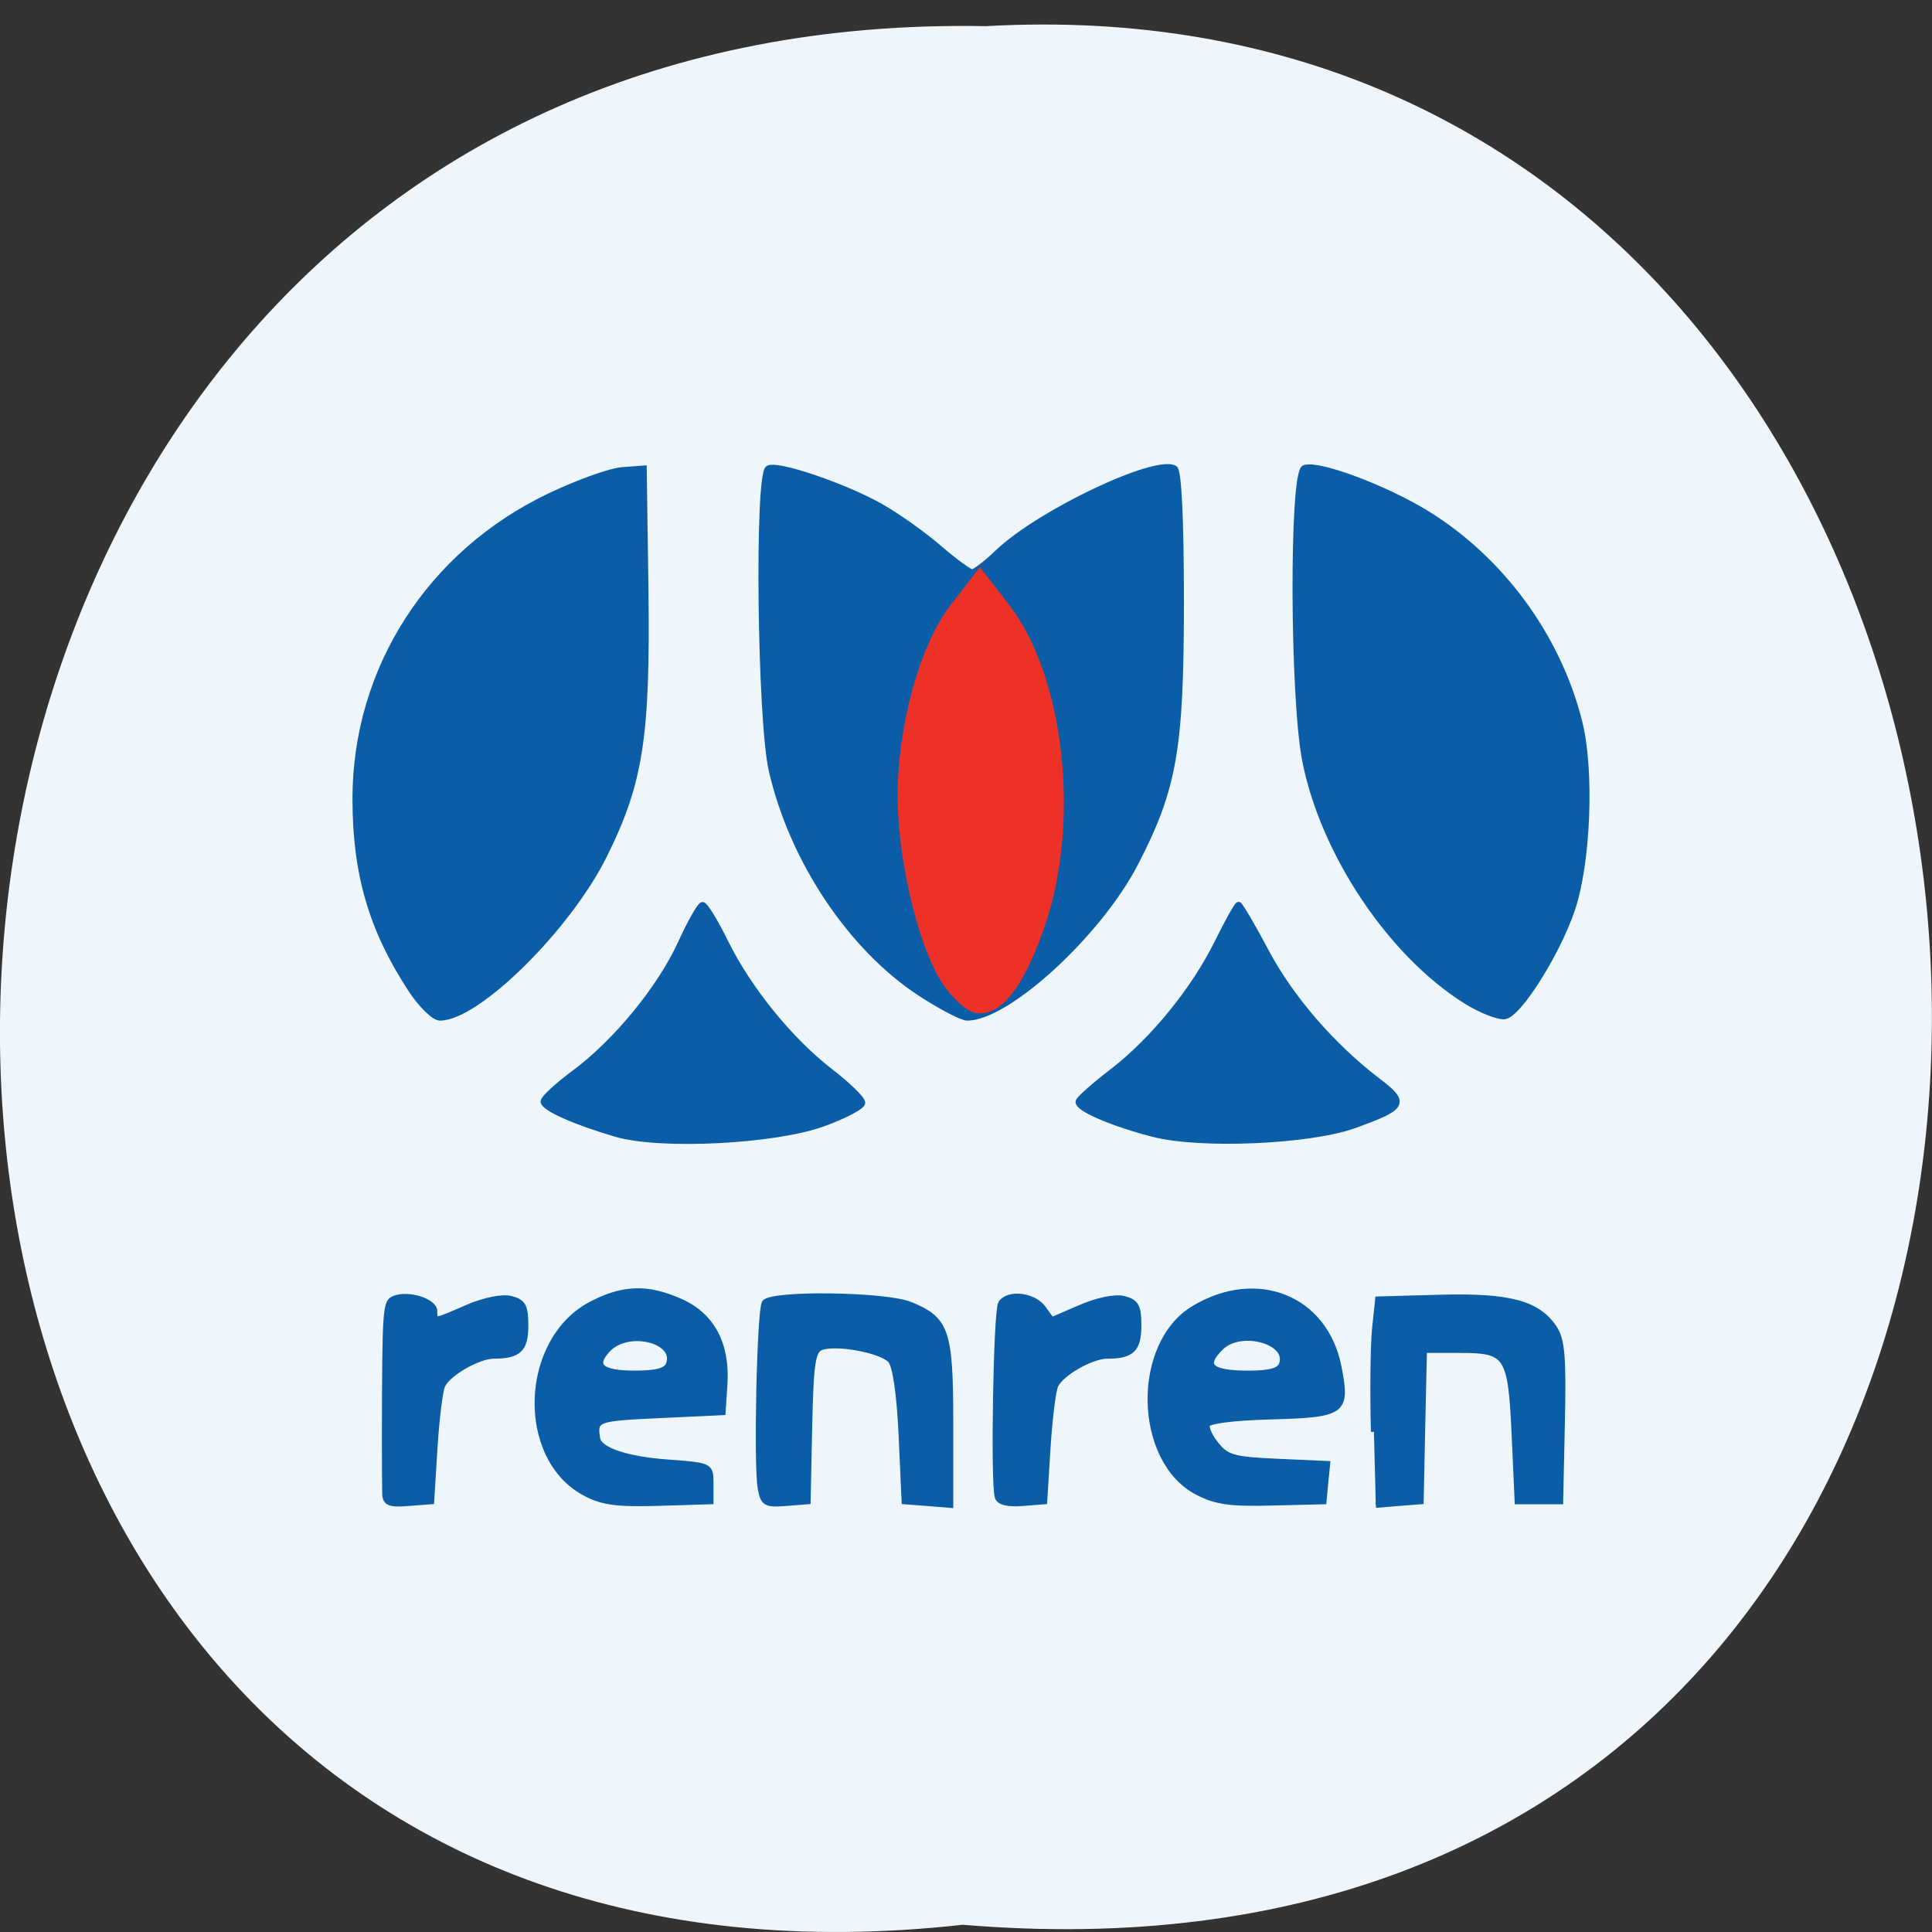 <svg xmlns="http://www.w3.org/2000/svg" viewBox="0 0 48 48"><rect x="0" y="0" width="48" height="48" fill="#333333" stroke="none"/><path d="m 23.918 47.82 c -32.21 3.59 -31.762 -47.777 0.574 -47.17 c 30.07 -1.695 32.785 49.969 -0.574 47.17" fill="#eff6fb"/><g transform="matrix(0.193 0 0 0.193 0.139 -1.061)"><path d="m 48.868 197.84 c -0.02 -0.767 -0.04 -4.139 -0.04 -7.51 c 0.04 -16.615 0.081 -17.221 1.273 -17.665 c 1.818 -0.686 5.09 0.384 5.09 1.635 c 0 1.433 -0.141 1.454 4.262 -0.464 c 2.222 -0.949 4.423 -1.393 5.575 -1.131 c 1.575 0.404 1.878 0.949 1.878 3.432 c 0 3.049 -0.869 3.876 -4.06 3.876 c -1.979 0 -5.878 2.221 -6.625 3.796 c -0.323 0.646 -0.768 4.28 -1.01 8.06 l -0.424 6.884 l -2.929 0.222 c -2.383 0.202 -2.929 -0.02 -2.989 -1.131 m 25.854 -0.101 c -8.665 -4.462 -8.201 -19.745 0.747 -24.368 c 4.08 -2.1 7.17 -2.201 11.412 -0.303 c 4.02 1.777 5.979 5.471 5.656 10.599 l -0.242 3.614 l -8.201 0.384 c -8.12 0.384 -8.342 0.464 -7.938 3.03 c 0.242 1.494 3.777 2.685 9.11 3.069 c 5.454 0.404 5.474 0.404 5.474 2.685 v 2.302 l -6.645 0.202 c -5.252 0.162 -7.211 -0.081 -9.372 -1.211 m 10.645 -16.575 c 1.252 -3.17 -5.252 -4.785 -7.877 -1.958 c -1.979 2.14 -0.869 3.109 3.555 3.109 c 2.747 0 3.999 -0.343 4.322 -1.151 m 11.836 15.889 c -0.545 -3.01 -0.101 -22.854 0.525 -23.843 c 0.788 -1.252 15.553 -1.05 18.704 0.242 c 4.666 1.898 5.171 3.372 5.171 15.182 v 10.579 l -2.929 -0.242 l -2.949 -0.222 l -0.384 -8.5 c -0.242 -5.249 -0.768 -8.923 -1.394 -9.65 c -1.111 -1.312 -7.03 -2.423 -8.988 -1.676 c -1.091 0.404 -1.333 2.02 -1.515 10.155 l -0.202 9.67 l -2.828 0.222 c -2.565 0.202 -2.868 0.02 -3.212 -1.918 m 30.52 1.151 c -0.566 -1.716 -0.182 -23.944 0.424 -24.913 c 0.909 -1.433 4.181 -1.05 5.393 0.626 l 1.111 1.534 l 3.696 -1.595 c 2.242 -0.969 4.444 -1.413 5.575 -1.151 c 1.596 0.404 1.899 0.949 1.899 3.432 c 0 3.049 -0.869 3.876 -4.06 3.876 c -1.979 0 -5.878 2.221 -6.625 3.796 c -0.323 0.646 -0.768 4.28 -1.01 8.06 l -0.424 6.884 l -2.828 0.222 c -1.818 0.141 -2.949 -0.121 -3.151 -0.767 m 25.713 -0.646 c -7.837 -4.078 -8.12 -19.04 -0.444 -23.621 c 8.14 -4.866 16.886 -1.312 18.603 7.571 c 1.111 5.734 0.667 6.06 -8.786 6.319 c -4.848 0.141 -7.999 0.545 -8.16 1.05 c -0.162 0.464 0.384 1.676 1.232 2.665 c 1.313 1.615 2.282 1.878 7.877 2.12 l 6.363 0.283 l -0.242 2.402 l -0.222 2.402 l -6.645 0.162 c -5.373 0.141 -7.211 -0.121 -9.574 -1.353 m 10.847 -16.393 c 1.172 -2.988 -5.231 -4.805 -7.857 -2.241 c -2.444 2.402 -1.394 3.392 3.616 3.392 c 2.666 0 3.939 -0.343 4.242 -1.151 m 11.857 8.641 c -0.141 -5.168 -0.061 -11.124 0.141 -13.224 l 0.404 -3.816 l 7.958 -0.222 c 8.887 -0.242 12.543 0.727 14.664 3.876 c 1.03 1.534 1.212 3.735 1.03 12.09 l -0.222 10.236 h -5.474 l -0.384 -8.5 c -0.485 -10.377 -0.869 -10.983 -7.11 -10.983 h -4.565 l -0.222 9.731 l -0.202 9.751 l -2.888 0.222 l -2.888 0.242 m -97.76 -47.747 c -5.211 -1.514 -9.372 -3.351 -9.372 -4.179 c 0 -0.384 1.777 -2.039 3.959 -3.654 c 5.393 -3.997 11.11 -10.983 13.755 -16.817 c 1.212 -2.645 2.444 -4.825 2.747 -4.825 c 0.303 -0.02 1.616 2.12 2.909 4.744 c 3.01 6.117 8.322 12.658 13.533 16.696 c 2.262 1.736 4.121 3.553 4.121 4.02 c 0 0.464 -2.282 1.676 -5.09 2.685 c -6.241 2.241 -20.825 2.988 -26.561 1.332 m 69.14 0 c -5.353 -1.373 -9.958 -3.372 -9.635 -4.199 c 0.141 -0.384 2.121 -2.12 4.383 -3.856 c 5.211 -4.02 10.523 -10.539 13.533 -16.676 c 1.293 -2.625 2.505 -4.765 2.666 -4.765 c 0.182 0 1.757 2.685 3.515 5.996 c 3.191 6.02 8.584 12.255 14.462 16.716 c 3.696 2.826 3.414 3.331 -3.171 5.693 c -5.736 2.039 -19.694 2.645 -25.753 1.09 m -95.58 -18.614 c -5.07 -7.753 -7.15 -14.92 -7.15 -24.529 c 0 -16.656 9.574 -31.616 25.01 -38.964 c 3.636 -1.736 7.857 -3.25 9.372 -3.351 l 2.727 -0.202 l 0.222 15.646 c 0.242 18.816 -0.667 24.752 -5.292 34.08 c -4.625 9.368 -16.341 20.956 -21.17 20.956 c -0.727 0 -2.404 -1.635 -3.717 -3.634 m 65.56 0.485 c -8.948 -5.855 -16.502 -17.18 -19.13 -28.709 c -1.474 -6.481 -1.838 -37.995 -0.444 -38.823 c 1.111 -0.686 9.736 2.241 14.442 4.886 c 2.141 1.211 5.534 3.614 7.534 5.35 c 2 1.716 3.919 3.129 4.262 3.129 c 0.343 0 1.878 -1.171 3.393 -2.625 c 5.393 -5.108 20.32 -12.174 22.683 -10.74 c 0.505 0.303 0.808 6.582 0.808 17.12 c 0 18.937 -0.889 24.02 -5.837 33.614 c -4.666 9.08 -16.482 19.947 -21.673 19.947 c -0.687 0 -3.393 -1.433 -6.04 -3.149 m 70.27 1.01 c -9.695 -6.06 -18.381 -19.02 -20.724 -30.97 c -1.596 -8.197 -1.676 -37.05 -0.101 -37.632 c 1.757 -0.666 10.443 2.584 15.795 5.895 c 9.514 5.875 16.765 15.727 19.552 26.629 c 1.616 6.218 1.151 18.352 -0.929 24.388 c -1.939 5.633 -6.827 13.385 -8.625 13.648 c -0.808 0.121 -3.05 -0.767 -4.969 -1.958" fill="#0a5da6" stroke="#0a5da6" stroke-width="0.773"/><path d="m 123 131.7 c -3.03 -3.654 -5.918 -14.98 -5.999 -23.459 c -0.061 -8.621 2.686 -18.796 6.403 -23.581 l 2.02 -2.604 l 2.02 2.604 c 6.706 8.681 8.665 26.69 4.242 39.449 c -2.121 6.137 -4.423 9.67 -6.302 9.67 c -0.384 0 -1.454 -0.929 -2.383 -2.079" fill="#ee3126" stroke="#ee3126" stroke-width="4.345"/></g></svg>